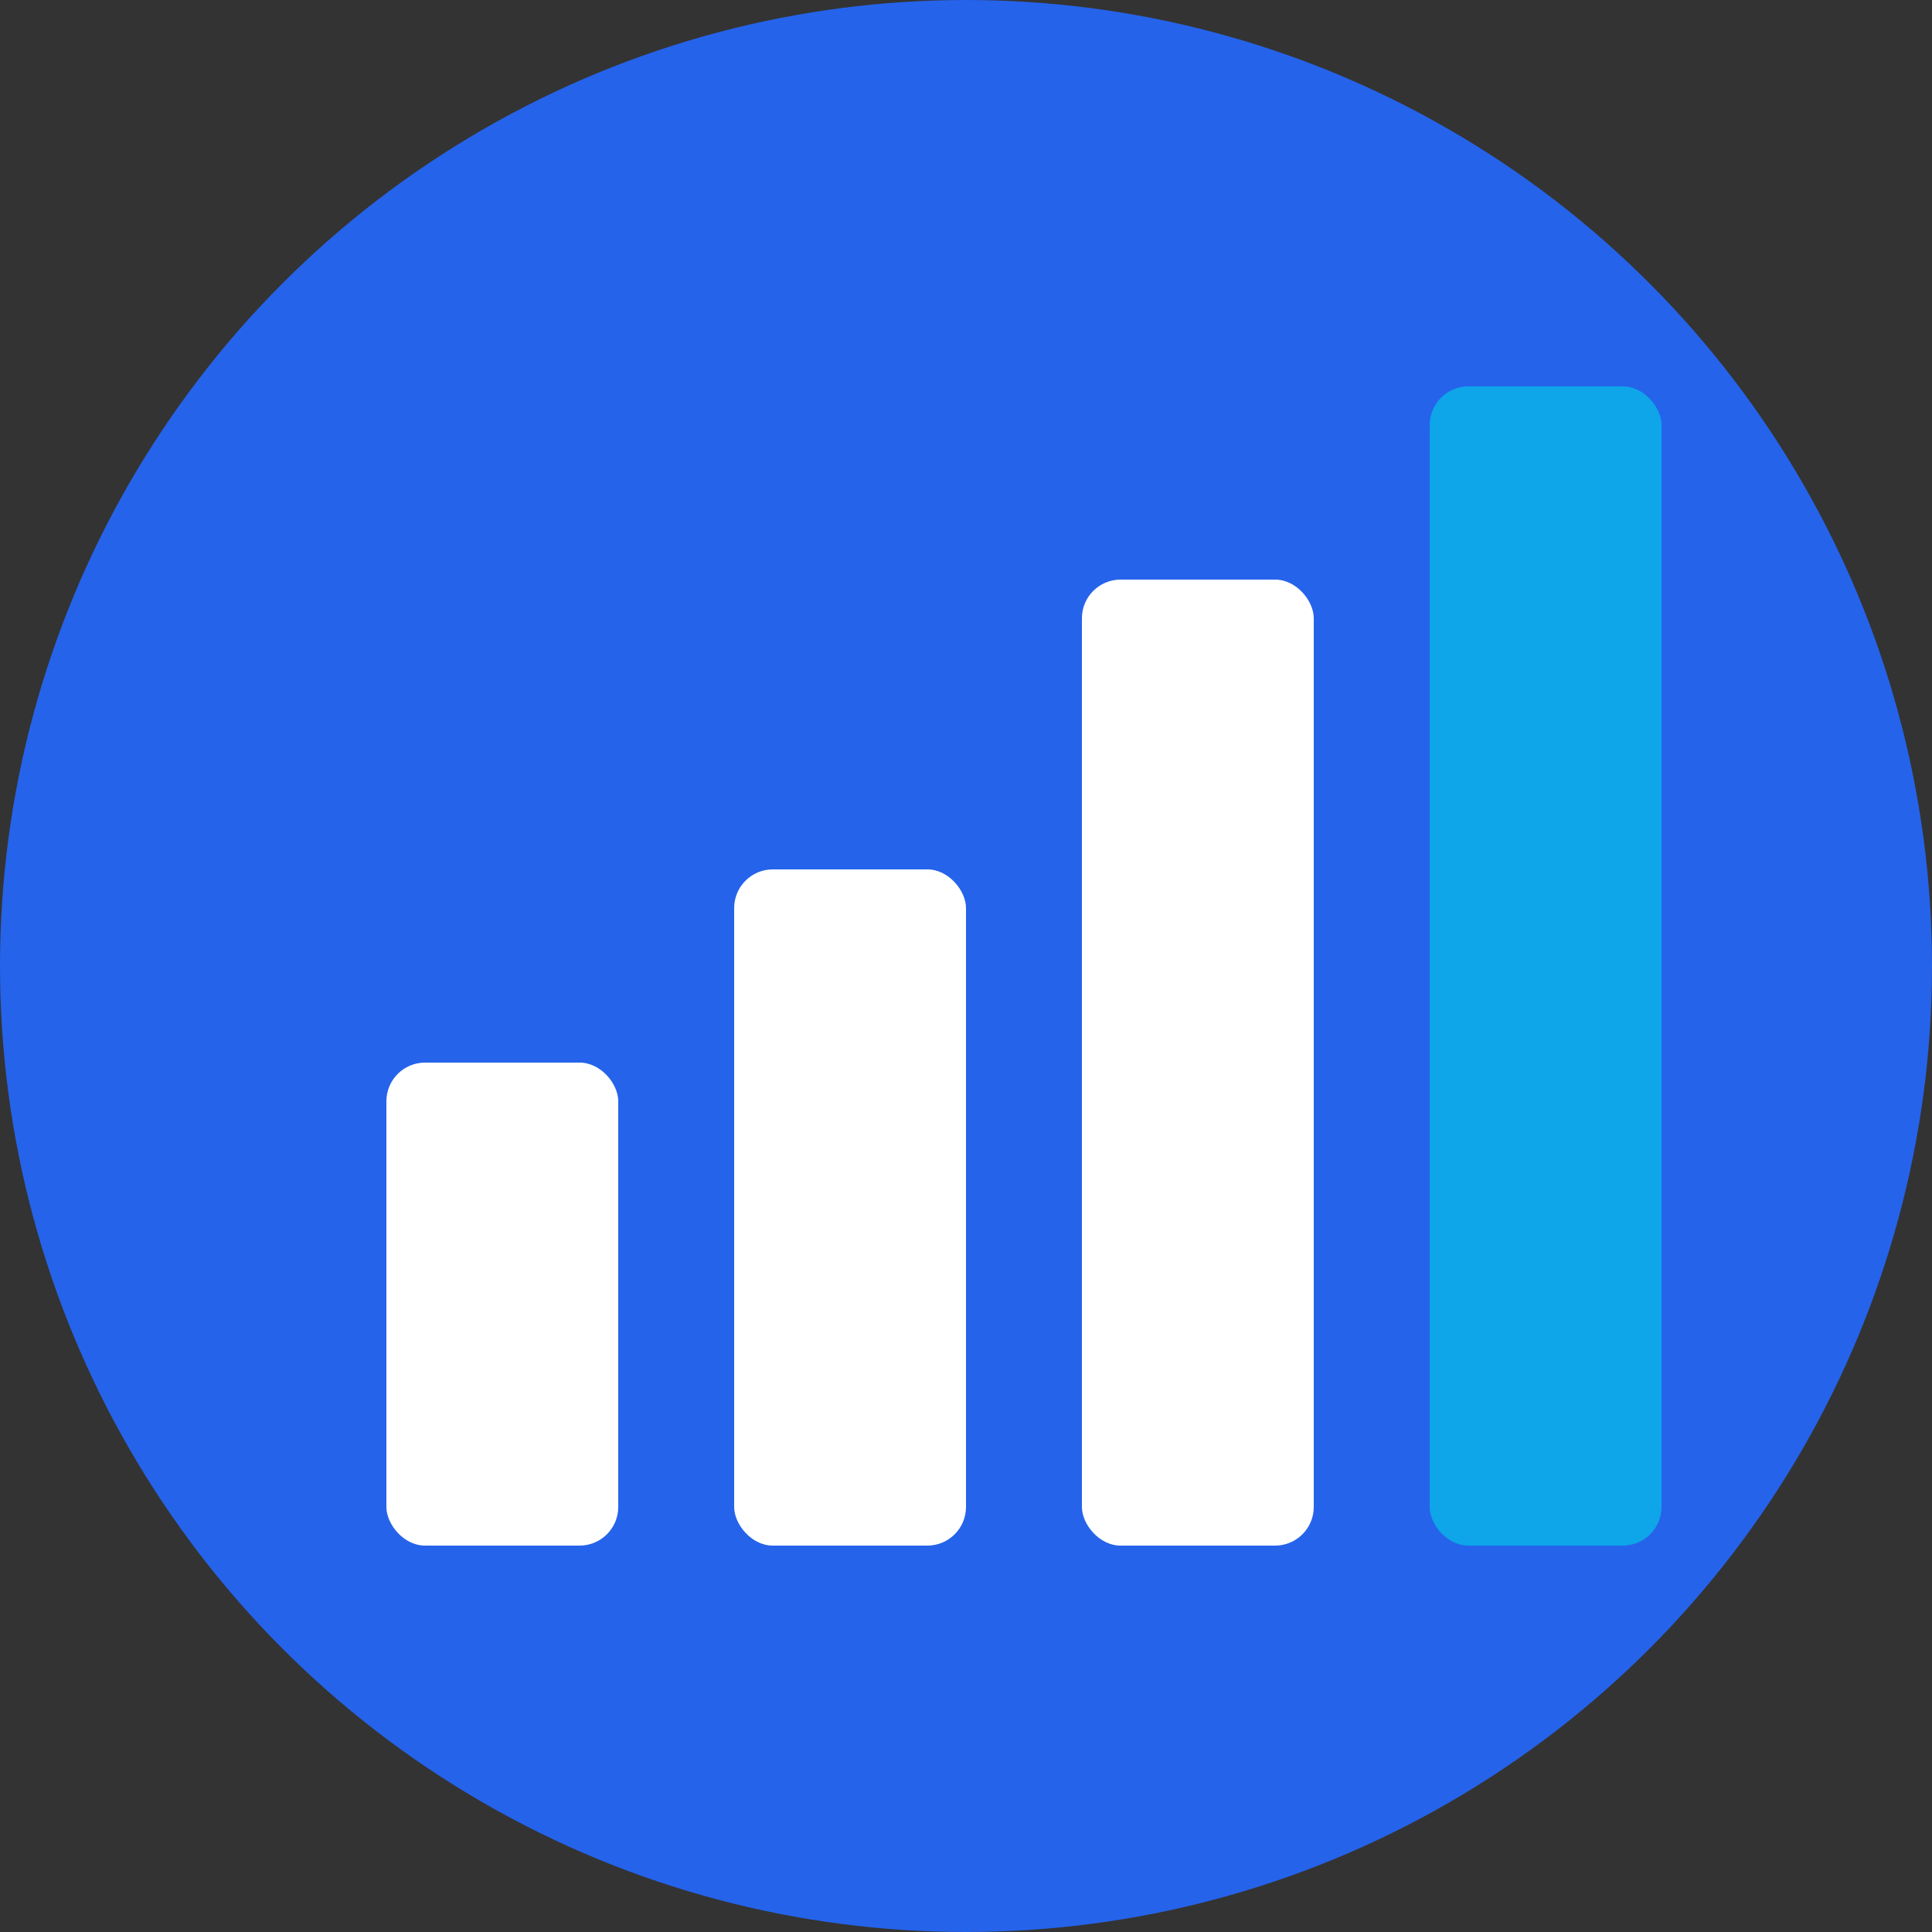 <svg xmlns="http://www.w3.org/2000/svg" viewBox="0 0 100 100">
  <rect x="0" y="0" width="100" height="100" fill="#333333" stroke="none"/>
  <!-- Background circle -->
  <circle cx="50" cy="50" r="50" fill="#2563eb"/>

  <!-- Chart bars (ascending) -->
  <rect x="20" y="55" width="12" height="25" fill="white" rx="2"/>
  <rect x="38" y="45" width="12" height="35" fill="white" rx="2"/>
  <rect x="56" y="30" width="12" height="50" fill="white" rx="2"/>
  <rect x="74" y="20" width="12" height="60" fill="#0ea5e9" rx="2"/>
</svg>
